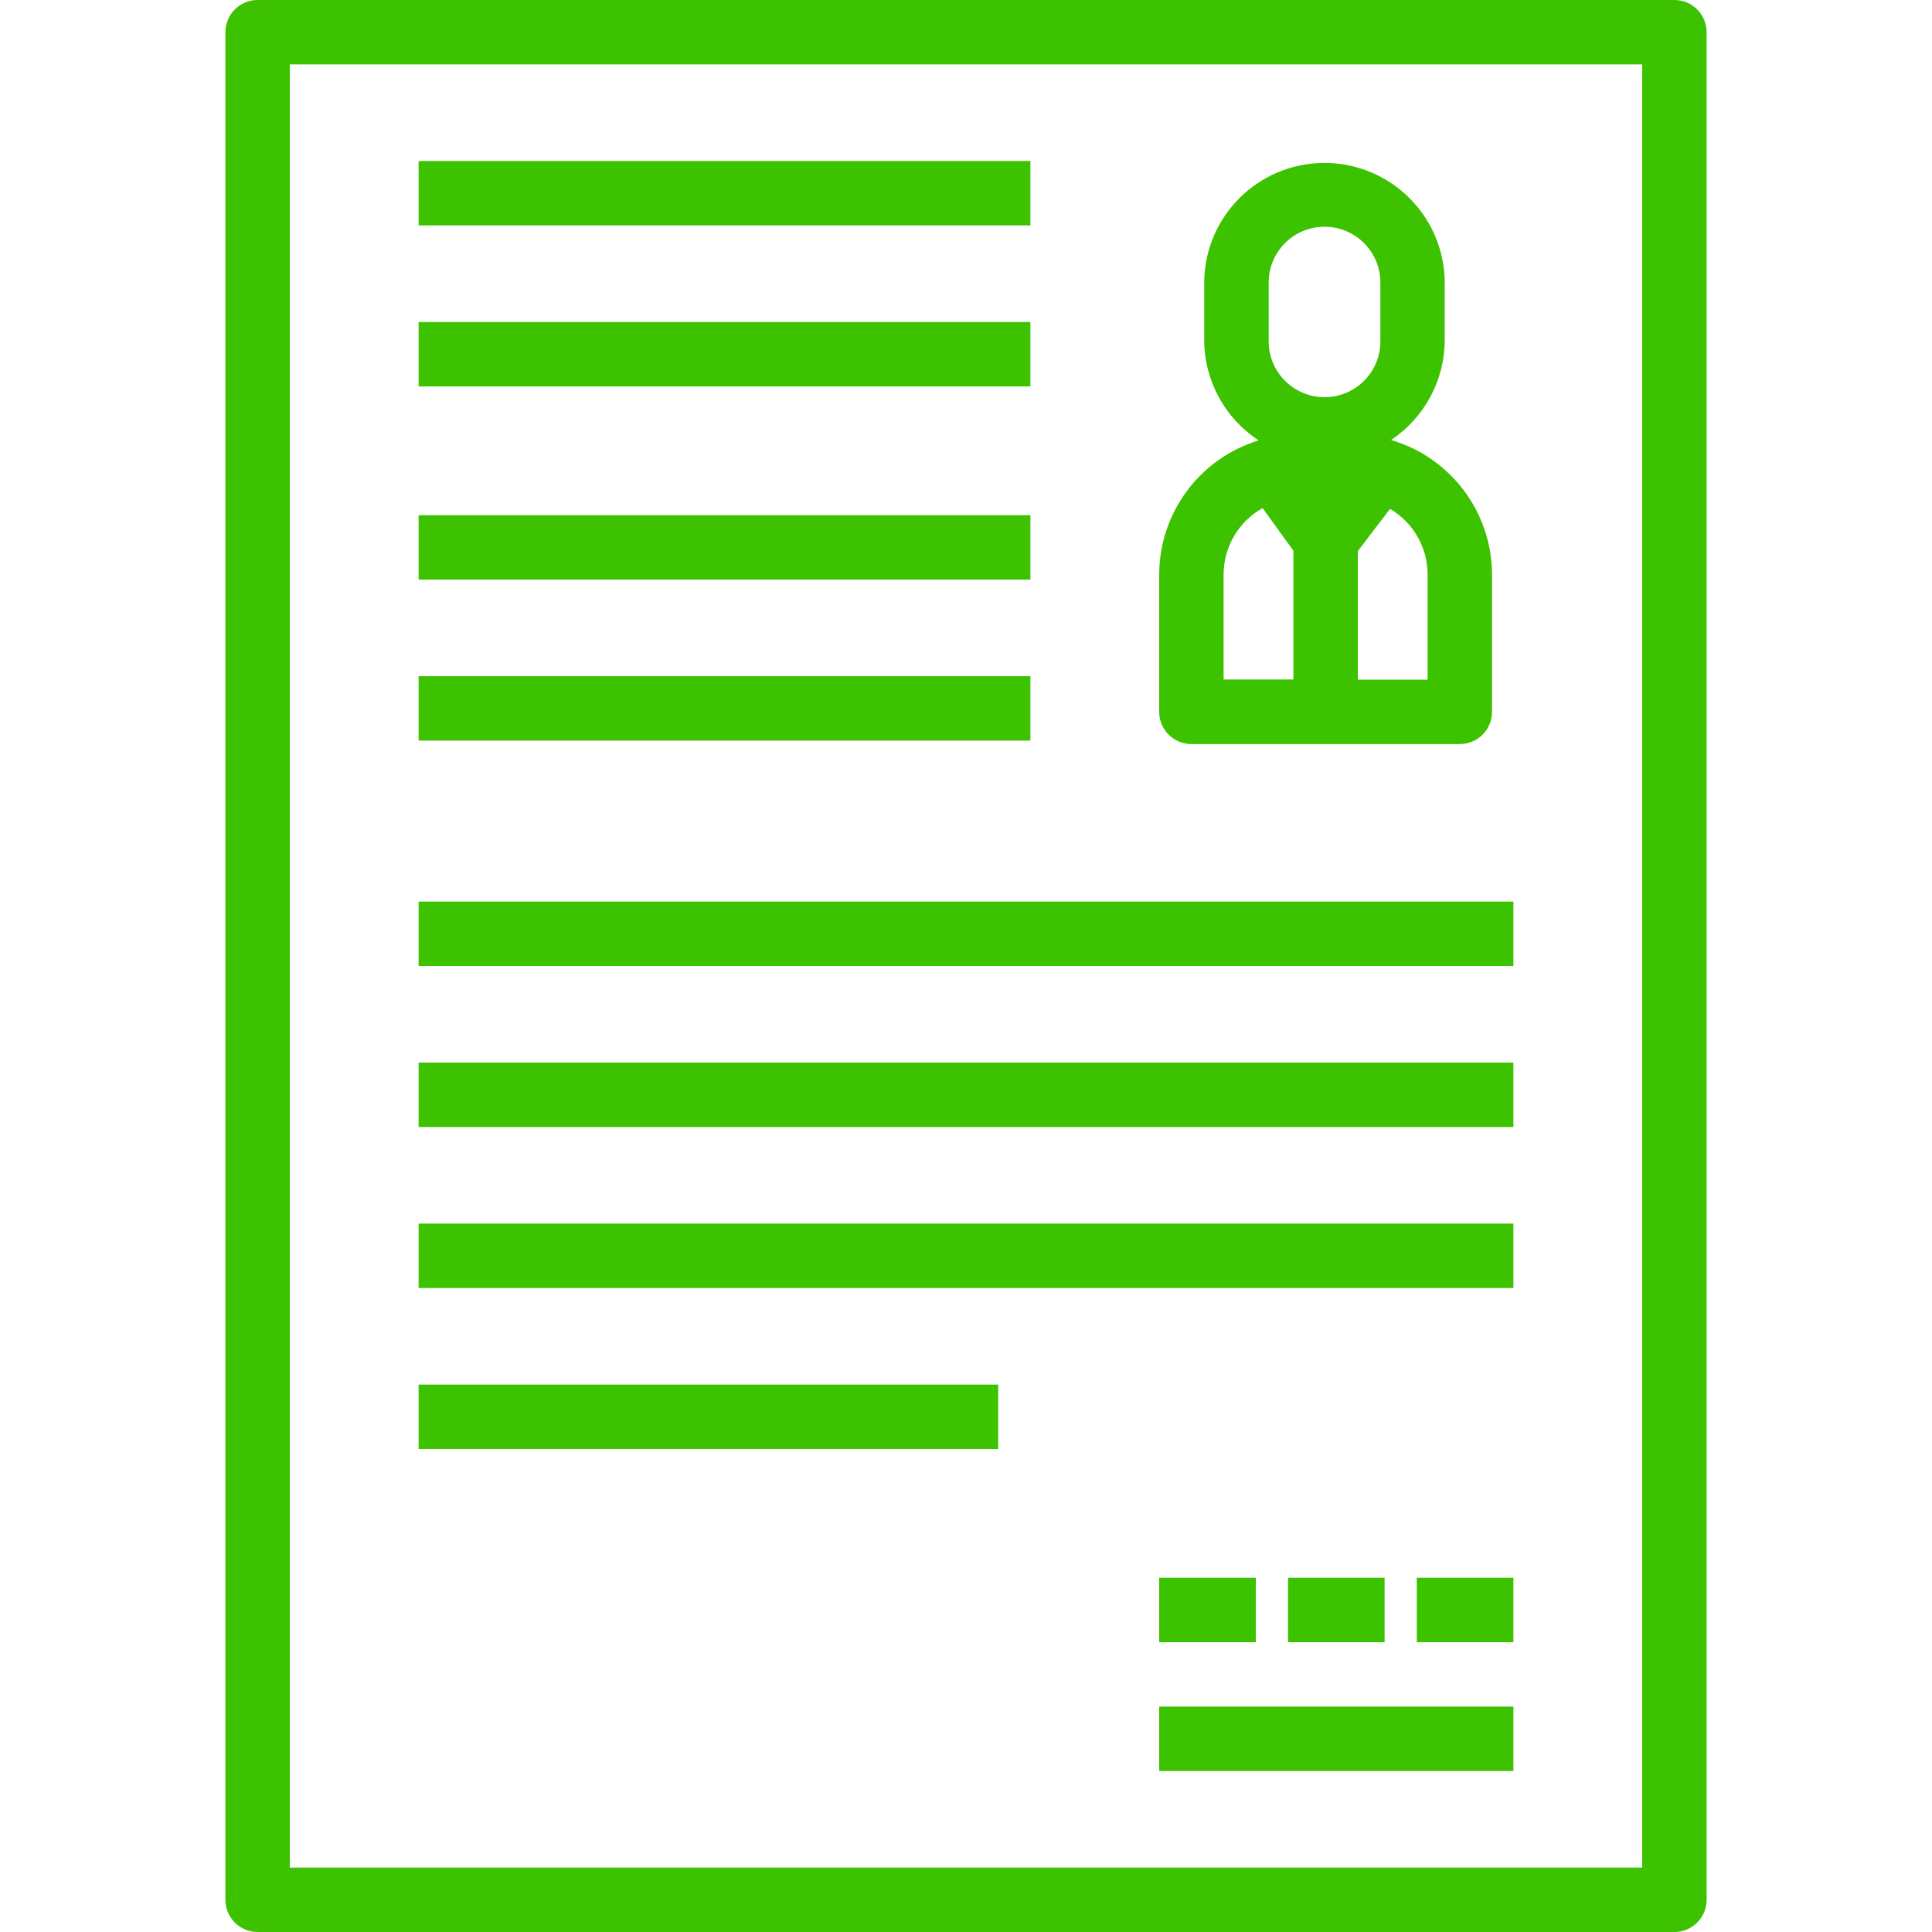 <?xml version="1.0" encoding="iso-8859-1"?>
<!-- Generator: Adobe Illustrator 19.0.0, SVG Export Plug-In . SVG Version: 6.00 Build 0)  -->
<svg xmlns="http://www.w3.org/2000/svg" xmlns:xlink="http://www.w3.org/1999/xlink" version="1.1" id="Capa_1" x="0px" y="0px" viewBox="0 0 480 480" style="enable-background:new 0 0 480 480;" xml:space="preserve" width="512px" height="512px">
<g>
	<g>
		<path d="M345.6,109.312c8.326-5.531,13.332-14.861,13.336-24.856V69.872c-0.27-16.5-13.865-29.657-30.365-29.387    c-16.119,0.264-29.123,13.267-29.387,29.387v14.584c0.011,10.071,5.101,19.457,13.536,24.96    c-14.645,4.465-24.669,17.954-24.72,33.264v34.184c0,4.418,3.582,8,8,8h66.688c4.418,0,8-3.582,8-8V142.68    C370.629,127.232,360.424,113.659,345.6,109.312z M321.344,168.824H304V142.68c0.024-6.827,3.727-13.112,9.688-16.44l7.656,10.584    V168.824z M315.2,85.13c-0.005-0.222-0.005-0.444,0-0.666V69.88c0.184-7.664,6.545-13.727,14.209-13.543    c7.405,0.178,13.365,6.138,13.543,13.543v14.584c0.184,7.664-5.88,14.025-13.543,14.209    C321.745,98.857,315.384,92.793,315.2,85.13z M354.688,168.864h-17.344v-31.936l8-10.496c5.768,3.383,9.321,9.561,9.344,16.248    V168.864z" fill="#3dc200"/>
	</g>
</g>
<g>
	<g>
		<path d="M416,0H64c-4.418,0-8,3.582-8,8v464c0,4.418,3.582,8,8,8h352c4.418,0,8-3.582,8-8V8C424,3.582,420.418,0,416,0z M408,464    H72V16h336V464z" fill="#3dc200"/>
	</g>
</g>
<g>
	<g>
		<rect x="104" y="40" width="152" height="16" fill="#3dc200"/>
	</g>
</g>
<g>
	<g>
		<rect x="104" y="80" width="152" height="16" fill="#3dc200"/>
	</g>
</g>
<g>
	<g>
		<rect x="104" y="128" width="152" height="16" fill="#3dc200"/>
	</g>
</g>
<g>
	<g>
		<rect x="104" y="168" width="152" height="16" fill="#3dc200"/>
	</g>
</g>
<g>
	<g>
		<rect x="104" y="224" width="272" height="16" fill="#3dc200"/>
	</g>
</g>
<g>
	<g>
		<rect x="104" y="264" width="272" height="16" fill="#3dc200"/>
	</g>
</g>
<g>
	<g>
		<rect x="104" y="304" width="272" height="16" fill="#3dc200"/>
	</g>
</g>
<g>
	<g>
		<rect x="104" y="344" width="144" height="16" fill="#3dc200"/>
	</g>
</g>
<g>
	<g>
		<rect x="288" y="392" width="24" height="16" fill="#3dc200"/>
	</g>
</g>
<g>
	<g>
		<rect x="352" y="392" width="24" height="16" fill="#3dc200"/>
	</g>
</g>
<g>
	<g>
		<rect x="320" y="392" width="24" height="16" fill="#3dc200"/>
	</g>
</g>
<g>
	<g>
		<rect x="288" y="424" width="88" height="16" fill="#3dc200"/>
	</g>
</g>
<g>
</g>
<g>
</g>
<g>
</g>
<g>
</g>
<g>
</g>
<g>
</g>
<g>
</g>
<g>
</g>
<g>
</g>
<g>
</g>
<g>
</g>
<g>
</g>
<g>
</g>
<g>
</g>
<g>
</g>
</svg>
